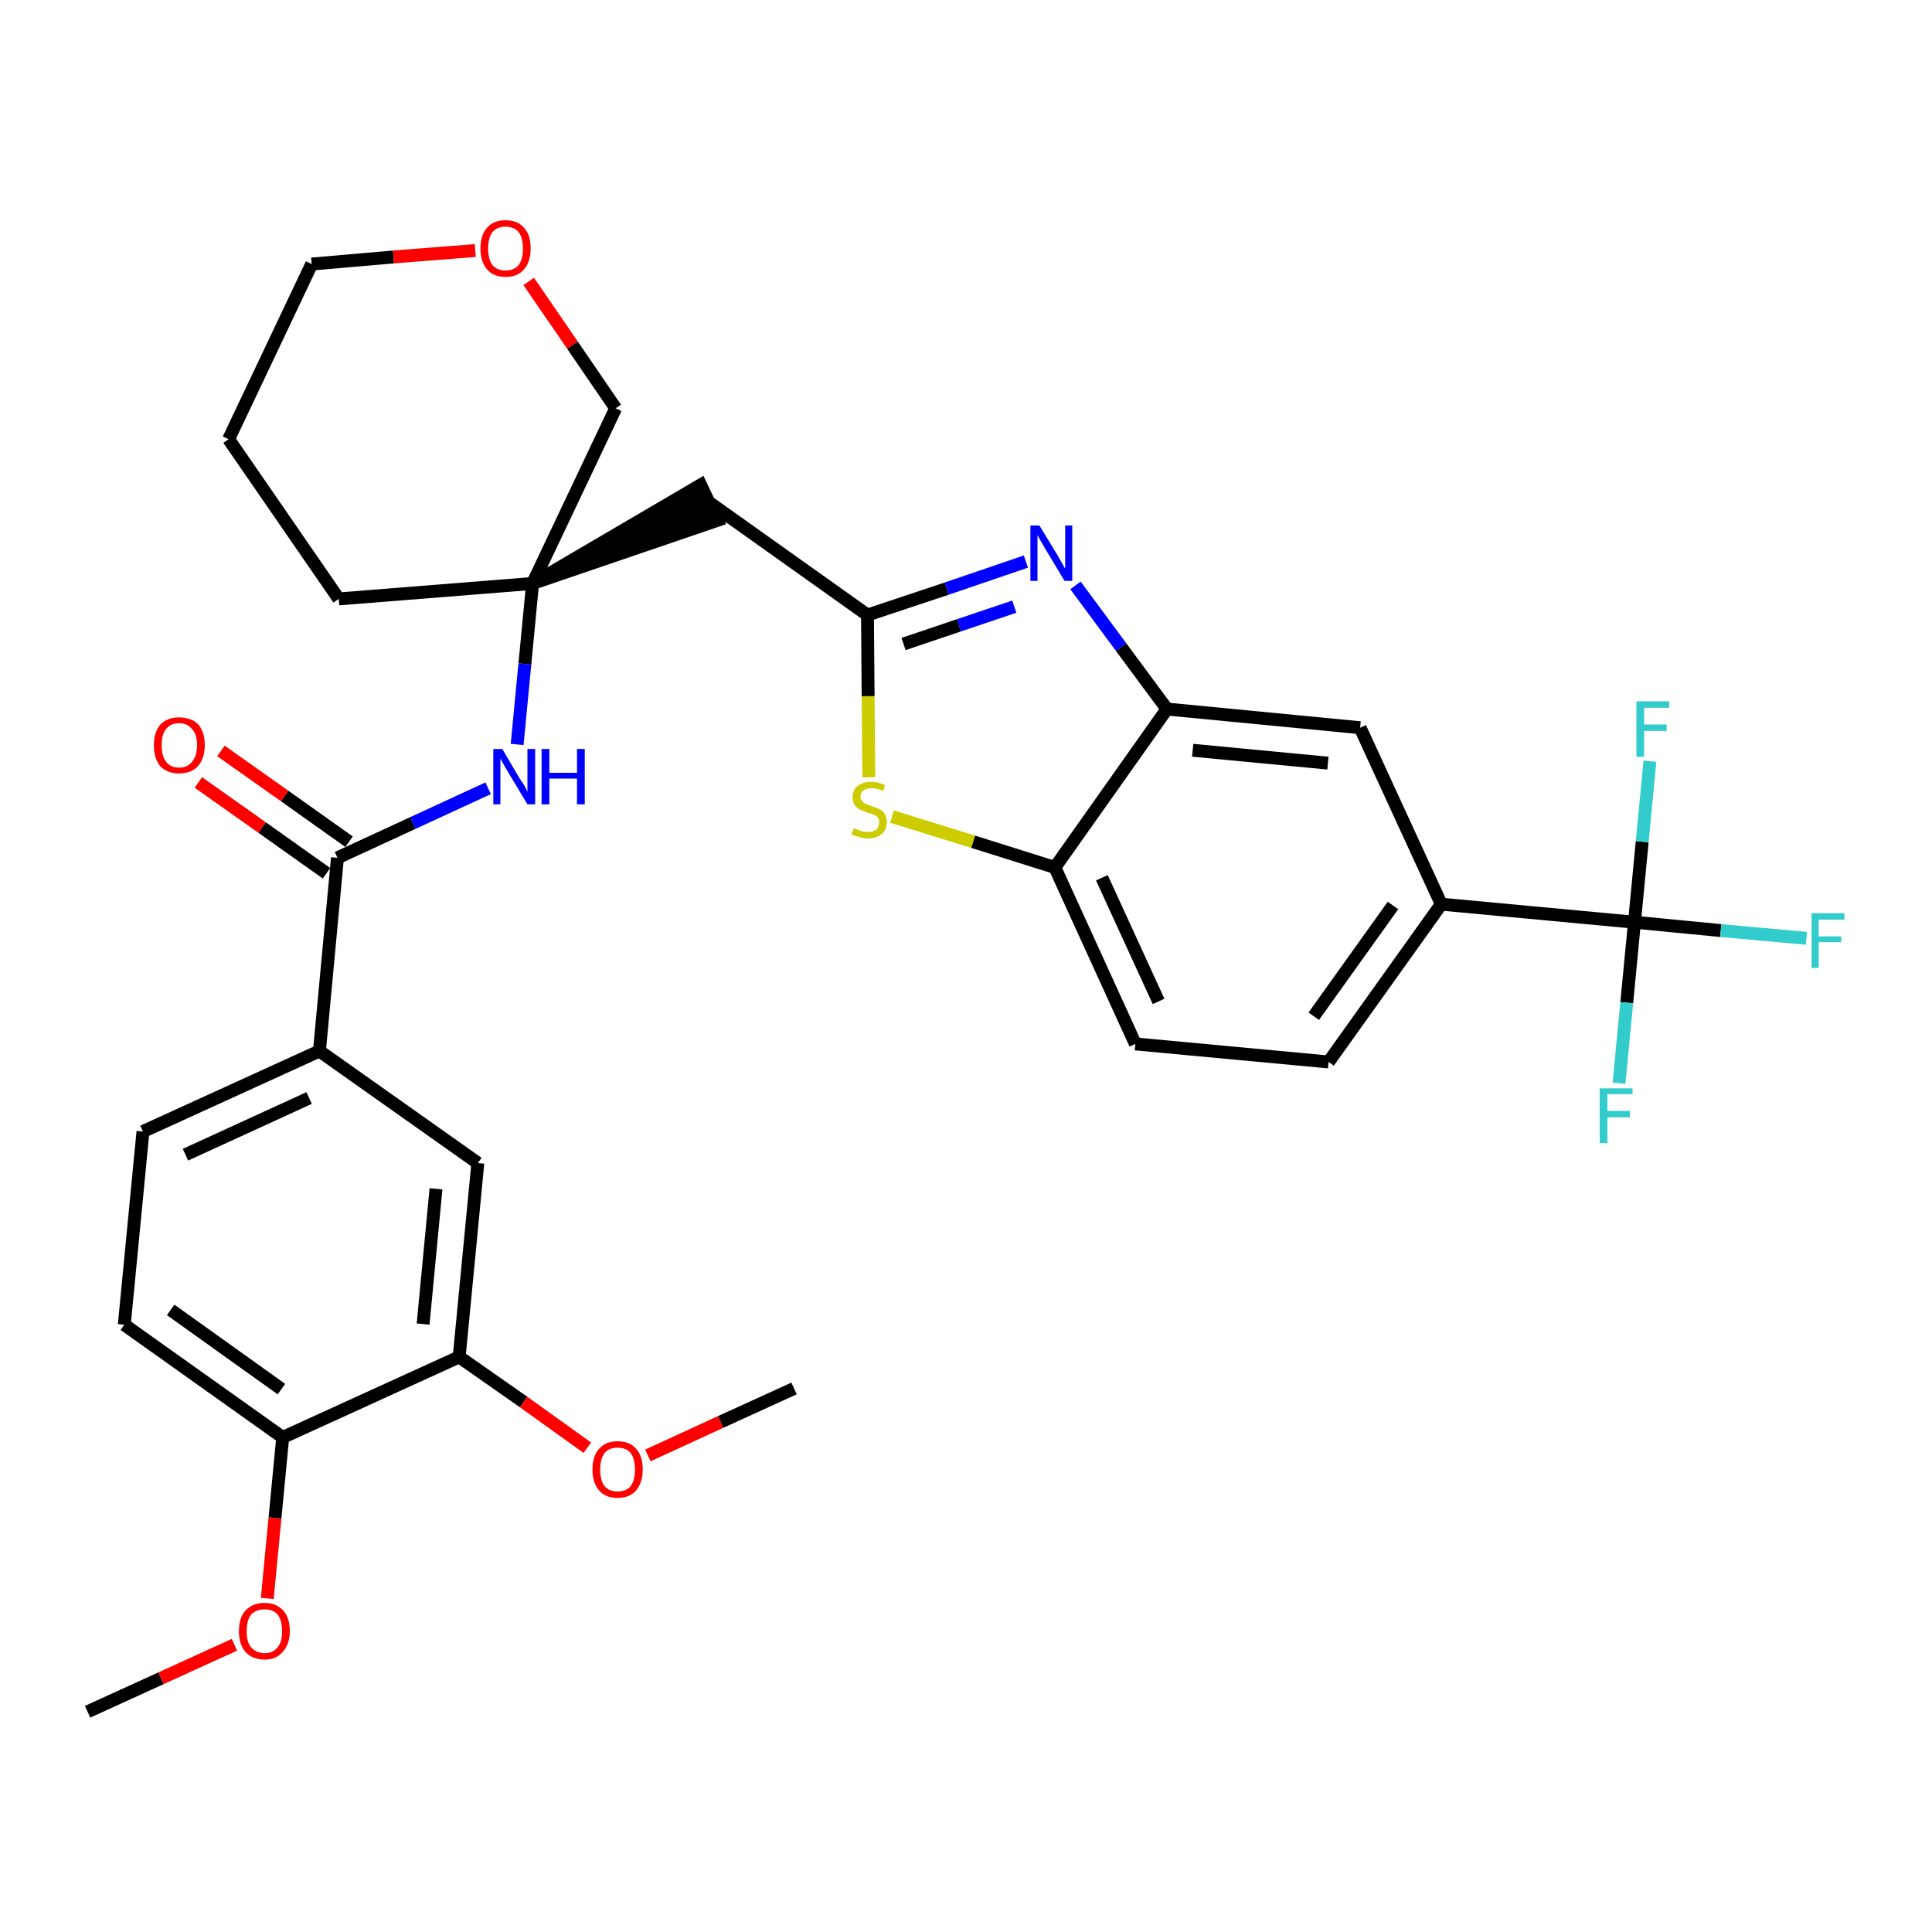 <?xml version='1.0' encoding='iso-8859-1'?>
<svg version='1.1' baseProfile='full'
              xmlns='http://www.w3.org/2000/svg'
                      xmlns:rdkit='http://www.rdkit.org/xml'
                      xmlns:xlink='http://www.w3.org/1999/xlink'
                  xml:space='preserve'
width='300px' height='300px' viewBox='0 0 300 300'>
<!-- END OF HEADER -->
<path class='bond-0 atom-0 atom-1' d='M 13.6,265.8 L 25.0,260.6' style='fill:none;fill-rule:evenodd;stroke:#000000;stroke-width:2.0px;stroke-linecap:butt;stroke-linejoin:miter;stroke-opacity:1' />
<path class='bond-0 atom-0 atom-1' d='M 25.0,260.6 L 36.4,255.4' style='fill:none;fill-rule:evenodd;stroke:#FF0000;stroke-width:2.0px;stroke-linecap:butt;stroke-linejoin:miter;stroke-opacity:1' />
<path class='bond-1 atom-1 atom-2' d='M 41.5,248.2 L 42.7,235.7' style='fill:none;fill-rule:evenodd;stroke:#FF0000;stroke-width:2.0px;stroke-linecap:butt;stroke-linejoin:miter;stroke-opacity:1' />
<path class='bond-1 atom-1 atom-2' d='M 42.7,235.7 L 43.9,223.2' style='fill:none;fill-rule:evenodd;stroke:#000000;stroke-width:2.0px;stroke-linecap:butt;stroke-linejoin:miter;stroke-opacity:1' />
<path class='bond-2 atom-2 atom-3' d='M 43.9,223.2 L 19.3,205.7' style='fill:none;fill-rule:evenodd;stroke:#000000;stroke-width:2.0px;stroke-linecap:butt;stroke-linejoin:miter;stroke-opacity:1' />
<path class='bond-2 atom-2 atom-3' d='M 43.7,215.7 L 26.5,203.4' style='fill:none;fill-rule:evenodd;stroke:#000000;stroke-width:2.0px;stroke-linecap:butt;stroke-linejoin:miter;stroke-opacity:1' />
<path class='bond-32 atom-30 atom-2' d='M 71.3,210.7 L 43.9,223.2' style='fill:none;fill-rule:evenodd;stroke:#000000;stroke-width:2.0px;stroke-linecap:butt;stroke-linejoin:miter;stroke-opacity:1' />
<path class='bond-3 atom-3 atom-4' d='M 19.3,205.7 L 22.2,175.7' style='fill:none;fill-rule:evenodd;stroke:#000000;stroke-width:2.0px;stroke-linecap:butt;stroke-linejoin:miter;stroke-opacity:1' />
<path class='bond-4 atom-4 atom-5' d='M 22.2,175.7 L 49.6,163.2' style='fill:none;fill-rule:evenodd;stroke:#000000;stroke-width:2.0px;stroke-linecap:butt;stroke-linejoin:miter;stroke-opacity:1' />
<path class='bond-4 atom-4 atom-5' d='M 28.8,179.3 L 48.0,170.5' style='fill:none;fill-rule:evenodd;stroke:#000000;stroke-width:2.0px;stroke-linecap:butt;stroke-linejoin:miter;stroke-opacity:1' />
<path class='bond-5 atom-5 atom-6' d='M 49.6,163.2 L 52.4,133.2' style='fill:none;fill-rule:evenodd;stroke:#000000;stroke-width:2.0px;stroke-linecap:butt;stroke-linejoin:miter;stroke-opacity:1' />
<path class='bond-28 atom-5 atom-29' d='M 49.6,163.2 L 74.2,180.6' style='fill:none;fill-rule:evenodd;stroke:#000000;stroke-width:2.0px;stroke-linecap:butt;stroke-linejoin:miter;stroke-opacity:1' />
<path class='bond-6 atom-6 atom-7' d='M 54.2,130.7 L 44.2,123.6' style='fill:none;fill-rule:evenodd;stroke:#000000;stroke-width:2.0px;stroke-linecap:butt;stroke-linejoin:miter;stroke-opacity:1' />
<path class='bond-6 atom-6 atom-7' d='M 44.2,123.6 L 34.3,116.6' style='fill:none;fill-rule:evenodd;stroke:#FF0000;stroke-width:2.0px;stroke-linecap:butt;stroke-linejoin:miter;stroke-opacity:1' />
<path class='bond-6 atom-6 atom-7' d='M 50.7,135.6 L 40.7,128.5' style='fill:none;fill-rule:evenodd;stroke:#000000;stroke-width:2.0px;stroke-linecap:butt;stroke-linejoin:miter;stroke-opacity:1' />
<path class='bond-6 atom-6 atom-7' d='M 40.7,128.5 L 30.8,121.5' style='fill:none;fill-rule:evenodd;stroke:#FF0000;stroke-width:2.0px;stroke-linecap:butt;stroke-linejoin:miter;stroke-opacity:1' />
<path class='bond-7 atom-6 atom-8' d='M 52.4,133.2 L 64.1,127.8' style='fill:none;fill-rule:evenodd;stroke:#000000;stroke-width:2.0px;stroke-linecap:butt;stroke-linejoin:miter;stroke-opacity:1' />
<path class='bond-7 atom-6 atom-8' d='M 64.1,127.8 L 75.8,122.4' style='fill:none;fill-rule:evenodd;stroke:#0000FF;stroke-width:2.0px;stroke-linecap:butt;stroke-linejoin:miter;stroke-opacity:1' />
<path class='bond-8 atom-8 atom-9' d='M 80.3,115.6 L 81.5,103.1' style='fill:none;fill-rule:evenodd;stroke:#0000FF;stroke-width:2.0px;stroke-linecap:butt;stroke-linejoin:miter;stroke-opacity:1' />
<path class='bond-8 atom-8 atom-9' d='M 81.5,103.1 L 82.7,90.6' style='fill:none;fill-rule:evenodd;stroke:#000000;stroke-width:2.0px;stroke-linecap:butt;stroke-linejoin:miter;stroke-opacity:1' />
<path class='bond-9 atom-9 atom-10' d='M 82.7,90.6 L 111.4,80.8 L 108.8,75.3 Z' style='fill:#000000;fill-rule:evenodd;fill-opacity:1;stroke:#000000;stroke-width:2.0px;stroke-linecap:butt;stroke-linejoin:miter;stroke-opacity:1;' />
<path class='bond-23 atom-9 atom-24' d='M 82.7,90.6 L 52.6,93.0' style='fill:none;fill-rule:evenodd;stroke:#000000;stroke-width:2.0px;stroke-linecap:butt;stroke-linejoin:miter;stroke-opacity:1' />
<path class='bond-33 atom-28 atom-9' d='M 95.6,63.4 L 82.7,90.6' style='fill:none;fill-rule:evenodd;stroke:#000000;stroke-width:2.0px;stroke-linecap:butt;stroke-linejoin:miter;stroke-opacity:1' />
<path class='bond-10 atom-10 atom-11' d='M 110.1,78.0 L 134.7,95.5' style='fill:none;fill-rule:evenodd;stroke:#000000;stroke-width:2.0px;stroke-linecap:butt;stroke-linejoin:miter;stroke-opacity:1' />
<path class='bond-11 atom-11 atom-12' d='M 134.7,95.5 L 147.0,91.4' style='fill:none;fill-rule:evenodd;stroke:#000000;stroke-width:2.0px;stroke-linecap:butt;stroke-linejoin:miter;stroke-opacity:1' />
<path class='bond-11 atom-11 atom-12' d='M 147.0,91.4 L 159.3,87.2' style='fill:none;fill-rule:evenodd;stroke:#0000FF;stroke-width:2.0px;stroke-linecap:butt;stroke-linejoin:miter;stroke-opacity:1' />
<path class='bond-11 atom-11 atom-12' d='M 140.3,100.0 L 148.9,97.1' style='fill:none;fill-rule:evenodd;stroke:#000000;stroke-width:2.0px;stroke-linecap:butt;stroke-linejoin:miter;stroke-opacity:1' />
<path class='bond-11 atom-11 atom-12' d='M 148.9,97.1 L 157.5,94.2' style='fill:none;fill-rule:evenodd;stroke:#0000FF;stroke-width:2.0px;stroke-linecap:butt;stroke-linejoin:miter;stroke-opacity:1' />
<path class='bond-34 atom-23 atom-11' d='M 134.9,120.7 L 134.8,108.1' style='fill:none;fill-rule:evenodd;stroke:#CCCC00;stroke-width:2.0px;stroke-linecap:butt;stroke-linejoin:miter;stroke-opacity:1' />
<path class='bond-34 atom-23 atom-11' d='M 134.8,108.1 L 134.7,95.5' style='fill:none;fill-rule:evenodd;stroke:#000000;stroke-width:2.0px;stroke-linecap:butt;stroke-linejoin:miter;stroke-opacity:1' />
<path class='bond-12 atom-12 atom-13' d='M 167.0,90.9 L 174.1,100.5' style='fill:none;fill-rule:evenodd;stroke:#0000FF;stroke-width:2.0px;stroke-linecap:butt;stroke-linejoin:miter;stroke-opacity:1' />
<path class='bond-12 atom-12 atom-13' d='M 174.1,100.5 L 181.2,110.1' style='fill:none;fill-rule:evenodd;stroke:#000000;stroke-width:2.0px;stroke-linecap:butt;stroke-linejoin:miter;stroke-opacity:1' />
<path class='bond-13 atom-13 atom-14' d='M 181.2,110.1 L 211.2,113.0' style='fill:none;fill-rule:evenodd;stroke:#000000;stroke-width:2.0px;stroke-linecap:butt;stroke-linejoin:miter;stroke-opacity:1' />
<path class='bond-13 atom-13 atom-14' d='M 185.2,116.5 L 206.2,118.5' style='fill:none;fill-rule:evenodd;stroke:#000000;stroke-width:2.0px;stroke-linecap:butt;stroke-linejoin:miter;stroke-opacity:1' />
<path class='bond-35 atom-22 atom-13' d='M 163.8,134.7 L 181.2,110.1' style='fill:none;fill-rule:evenodd;stroke:#000000;stroke-width:2.0px;stroke-linecap:butt;stroke-linejoin:miter;stroke-opacity:1' />
<path class='bond-14 atom-14 atom-15' d='M 211.2,113.0 L 223.8,140.4' style='fill:none;fill-rule:evenodd;stroke:#000000;stroke-width:2.0px;stroke-linecap:butt;stroke-linejoin:miter;stroke-opacity:1' />
<path class='bond-15 atom-15 atom-16' d='M 223.8,140.4 L 253.8,143.2' style='fill:none;fill-rule:evenodd;stroke:#000000;stroke-width:2.0px;stroke-linecap:butt;stroke-linejoin:miter;stroke-opacity:1' />
<path class='bond-19 atom-15 atom-20' d='M 223.8,140.4 L 206.3,164.9' style='fill:none;fill-rule:evenodd;stroke:#000000;stroke-width:2.0px;stroke-linecap:butt;stroke-linejoin:miter;stroke-opacity:1' />
<path class='bond-19 atom-15 atom-20' d='M 216.3,140.6 L 204.0,157.8' style='fill:none;fill-rule:evenodd;stroke:#000000;stroke-width:2.0px;stroke-linecap:butt;stroke-linejoin:miter;stroke-opacity:1' />
<path class='bond-16 atom-16 atom-17' d='M 253.8,143.2 L 267.2,144.5' style='fill:none;fill-rule:evenodd;stroke:#000000;stroke-width:2.0px;stroke-linecap:butt;stroke-linejoin:miter;stroke-opacity:1' />
<path class='bond-16 atom-16 atom-17' d='M 267.2,144.5 L 280.5,145.7' style='fill:none;fill-rule:evenodd;stroke:#33CCCC;stroke-width:2.0px;stroke-linecap:butt;stroke-linejoin:miter;stroke-opacity:1' />
<path class='bond-17 atom-16 atom-18' d='M 253.8,143.2 L 252.6,155.7' style='fill:none;fill-rule:evenodd;stroke:#000000;stroke-width:2.0px;stroke-linecap:butt;stroke-linejoin:miter;stroke-opacity:1' />
<path class='bond-17 atom-16 atom-18' d='M 252.6,155.7 L 251.4,168.2' style='fill:none;fill-rule:evenodd;stroke:#33CCCC;stroke-width:2.0px;stroke-linecap:butt;stroke-linejoin:miter;stroke-opacity:1' />
<path class='bond-18 atom-16 atom-19' d='M 253.8,143.2 L 255.0,130.7' style='fill:none;fill-rule:evenodd;stroke:#000000;stroke-width:2.0px;stroke-linecap:butt;stroke-linejoin:miter;stroke-opacity:1' />
<path class='bond-18 atom-16 atom-19' d='M 255.0,130.7 L 256.2,118.2' style='fill:none;fill-rule:evenodd;stroke:#33CCCC;stroke-width:2.0px;stroke-linecap:butt;stroke-linejoin:miter;stroke-opacity:1' />
<path class='bond-20 atom-20 atom-21' d='M 206.3,164.9 L 176.3,162.1' style='fill:none;fill-rule:evenodd;stroke:#000000;stroke-width:2.0px;stroke-linecap:butt;stroke-linejoin:miter;stroke-opacity:1' />
<path class='bond-21 atom-21 atom-22' d='M 176.3,162.1 L 163.8,134.7' style='fill:none;fill-rule:evenodd;stroke:#000000;stroke-width:2.0px;stroke-linecap:butt;stroke-linejoin:miter;stroke-opacity:1' />
<path class='bond-21 atom-21 atom-22' d='M 179.9,155.5 L 171.1,136.3' style='fill:none;fill-rule:evenodd;stroke:#000000;stroke-width:2.0px;stroke-linecap:butt;stroke-linejoin:miter;stroke-opacity:1' />
<path class='bond-22 atom-22 atom-23' d='M 163.8,134.7 L 151.1,130.7' style='fill:none;fill-rule:evenodd;stroke:#000000;stroke-width:2.0px;stroke-linecap:butt;stroke-linejoin:miter;stroke-opacity:1' />
<path class='bond-22 atom-22 atom-23' d='M 151.1,130.7 L 138.5,126.8' style='fill:none;fill-rule:evenodd;stroke:#CCCC00;stroke-width:2.0px;stroke-linecap:butt;stroke-linejoin:miter;stroke-opacity:1' />
<path class='bond-24 atom-24 atom-25' d='M 52.6,93.0 L 35.5,68.2' style='fill:none;fill-rule:evenodd;stroke:#000000;stroke-width:2.0px;stroke-linecap:butt;stroke-linejoin:miter;stroke-opacity:1' />
<path class='bond-25 atom-25 atom-26' d='M 35.5,68.2 L 48.4,41.0' style='fill:none;fill-rule:evenodd;stroke:#000000;stroke-width:2.0px;stroke-linecap:butt;stroke-linejoin:miter;stroke-opacity:1' />
<path class='bond-26 atom-26 atom-27' d='M 48.4,41.0 L 61.1,39.9' style='fill:none;fill-rule:evenodd;stroke:#000000;stroke-width:2.0px;stroke-linecap:butt;stroke-linejoin:miter;stroke-opacity:1' />
<path class='bond-26 atom-26 atom-27' d='M 61.1,39.9 L 73.8,38.9' style='fill:none;fill-rule:evenodd;stroke:#FF0000;stroke-width:2.0px;stroke-linecap:butt;stroke-linejoin:miter;stroke-opacity:1' />
<path class='bond-27 atom-27 atom-28' d='M 82.1,43.7 L 88.9,53.6' style='fill:none;fill-rule:evenodd;stroke:#FF0000;stroke-width:2.0px;stroke-linecap:butt;stroke-linejoin:miter;stroke-opacity:1' />
<path class='bond-27 atom-27 atom-28' d='M 88.9,53.6 L 95.6,63.4' style='fill:none;fill-rule:evenodd;stroke:#000000;stroke-width:2.0px;stroke-linecap:butt;stroke-linejoin:miter;stroke-opacity:1' />
<path class='bond-29 atom-29 atom-30' d='M 74.2,180.6 L 71.3,210.7' style='fill:none;fill-rule:evenodd;stroke:#000000;stroke-width:2.0px;stroke-linecap:butt;stroke-linejoin:miter;stroke-opacity:1' />
<path class='bond-29 atom-29 atom-30' d='M 67.7,184.6 L 65.7,205.6' style='fill:none;fill-rule:evenodd;stroke:#000000;stroke-width:2.0px;stroke-linecap:butt;stroke-linejoin:miter;stroke-opacity:1' />
<path class='bond-30 atom-30 atom-31' d='M 71.3,210.7 L 81.3,217.7' style='fill:none;fill-rule:evenodd;stroke:#000000;stroke-width:2.0px;stroke-linecap:butt;stroke-linejoin:miter;stroke-opacity:1' />
<path class='bond-30 atom-30 atom-31' d='M 81.3,217.7 L 91.2,224.8' style='fill:none;fill-rule:evenodd;stroke:#FF0000;stroke-width:2.0px;stroke-linecap:butt;stroke-linejoin:miter;stroke-opacity:1' />
<path class='bond-31 atom-31 atom-32' d='M 100.6,226.0 L 111.9,220.8' style='fill:none;fill-rule:evenodd;stroke:#FF0000;stroke-width:2.0px;stroke-linecap:butt;stroke-linejoin:miter;stroke-opacity:1' />
<path class='bond-31 atom-31 atom-32' d='M 111.9,220.8 L 123.3,215.6' style='fill:none;fill-rule:evenodd;stroke:#000000;stroke-width:2.0px;stroke-linecap:butt;stroke-linejoin:miter;stroke-opacity:1' />
<path  class='atom-1' d='M 37.1 253.3
Q 37.1 251.2, 38.1 250.1
Q 39.2 248.9, 41.1 248.9
Q 42.9 248.9, 44.0 250.1
Q 45.0 251.2, 45.0 253.3
Q 45.0 255.3, 43.9 256.5
Q 42.9 257.7, 41.1 257.7
Q 39.2 257.7, 38.1 256.5
Q 37.1 255.3, 37.1 253.3
M 41.1 256.7
Q 42.4 256.7, 43.1 255.8
Q 43.8 255.0, 43.8 253.3
Q 43.8 251.6, 43.1 250.7
Q 42.4 249.9, 41.1 249.9
Q 39.8 249.9, 39.0 250.7
Q 38.3 251.6, 38.3 253.3
Q 38.3 255.0, 39.0 255.8
Q 39.8 256.7, 41.1 256.7
' fill='#FF0000'/>
<path  class='atom-7' d='M 23.9 115.7
Q 23.9 113.7, 24.9 112.5
Q 26.0 111.4, 27.8 111.4
Q 29.7 111.4, 30.8 112.5
Q 31.8 113.7, 31.8 115.7
Q 31.8 117.8, 30.7 119.0
Q 29.7 120.1, 27.8 120.1
Q 26.0 120.1, 24.9 119.0
Q 23.9 117.8, 23.9 115.7
M 27.8 119.2
Q 29.1 119.2, 29.8 118.3
Q 30.6 117.4, 30.6 115.7
Q 30.6 114.0, 29.8 113.2
Q 29.1 112.3, 27.8 112.3
Q 26.5 112.3, 25.8 113.2
Q 25.1 114.0, 25.1 115.7
Q 25.1 117.4, 25.8 118.3
Q 26.5 119.2, 27.8 119.2
' fill='#FF0000'/>
<path  class='atom-8' d='M 78.0 116.3
L 80.7 120.9
Q 81.0 121.3, 81.5 122.1
Q 81.9 122.9, 81.9 123.0
L 81.9 116.3
L 83.1 116.3
L 83.1 124.9
L 81.9 124.9
L 78.9 119.9
Q 78.6 119.4, 78.2 118.7
Q 77.8 118.0, 77.7 117.8
L 77.7 124.9
L 76.6 124.9
L 76.6 116.3
L 78.0 116.3
' fill='#0000FF'/>
<path  class='atom-8' d='M 84.1 116.3
L 85.3 116.3
L 85.3 120.0
L 89.6 120.0
L 89.6 116.3
L 90.8 116.3
L 90.8 124.9
L 89.6 124.9
L 89.6 120.9
L 85.3 120.9
L 85.3 124.9
L 84.1 124.9
L 84.1 116.3
' fill='#0000FF'/>
<path  class='atom-12' d='M 161.4 81.6
L 164.2 86.2
Q 164.4 86.6, 164.9 87.4
Q 165.3 88.2, 165.4 88.3
L 165.4 81.6
L 166.5 81.6
L 166.5 90.2
L 165.3 90.2
L 162.3 85.2
Q 162.0 84.7, 161.6 84.0
Q 161.2 83.3, 161.1 83.1
L 161.1 90.2
L 160.0 90.2
L 160.0 81.6
L 161.4 81.6
' fill='#0000FF'/>
<path  class='atom-17' d='M 281.3 141.8
L 286.4 141.8
L 286.4 142.8
L 282.4 142.8
L 282.4 145.4
L 285.9 145.4
L 285.9 146.3
L 282.4 146.3
L 282.4 150.3
L 281.3 150.3
L 281.3 141.8
' fill='#33CCCC'/>
<path  class='atom-18' d='M 248.4 169.0
L 253.5 169.0
L 253.5 169.9
L 249.6 169.9
L 249.6 172.5
L 253.1 172.5
L 253.1 173.5
L 249.6 173.5
L 249.6 177.5
L 248.4 177.5
L 248.4 169.0
' fill='#33CCCC'/>
<path  class='atom-19' d='M 254.1 108.9
L 259.2 108.9
L 259.2 109.9
L 255.3 109.9
L 255.3 112.5
L 258.8 112.5
L 258.8 113.5
L 255.3 113.5
L 255.3 117.5
L 254.1 117.5
L 254.1 108.9
' fill='#33CCCC'/>
<path  class='atom-23' d='M 132.6 128.6
Q 132.7 128.6, 133.1 128.8
Q 133.5 129.0, 133.9 129.1
Q 134.3 129.2, 134.8 129.2
Q 135.6 129.2, 136.1 128.8
Q 136.5 128.4, 136.5 127.7
Q 136.5 127.2, 136.3 126.9
Q 136.1 126.7, 135.7 126.5
Q 135.3 126.3, 134.7 126.2
Q 134.0 125.9, 133.5 125.7
Q 133.1 125.5, 132.7 125.0
Q 132.4 124.6, 132.4 123.8
Q 132.4 122.7, 133.1 122.1
Q 133.9 121.4, 135.3 121.4
Q 136.3 121.4, 137.4 121.9
L 137.2 122.8
Q 136.1 122.4, 135.4 122.4
Q 134.5 122.4, 134.1 122.7
Q 133.6 123.1, 133.6 123.7
Q 133.6 124.1, 133.9 124.4
Q 134.1 124.7, 134.4 124.8
Q 134.8 125.0, 135.4 125.2
Q 136.1 125.4, 136.6 125.7
Q 137.1 125.9, 137.4 126.4
Q 137.7 126.9, 137.7 127.7
Q 137.7 128.9, 136.9 129.5
Q 136.1 130.2, 134.8 130.2
Q 134.1 130.2, 133.5 130.0
Q 132.9 129.8, 132.2 129.6
L 132.6 128.6
' fill='#CCCC00'/>
<path  class='atom-27' d='M 74.6 38.6
Q 74.6 36.5, 75.6 35.4
Q 76.6 34.2, 78.5 34.2
Q 80.4 34.2, 81.4 35.4
Q 82.4 36.5, 82.4 38.6
Q 82.4 40.6, 81.4 41.8
Q 80.4 43.0, 78.5 43.0
Q 76.6 43.0, 75.6 41.8
Q 74.6 40.6, 74.6 38.6
M 78.5 42.0
Q 79.8 42.0, 80.5 41.2
Q 81.2 40.3, 81.2 38.6
Q 81.2 36.9, 80.5 36.0
Q 79.8 35.2, 78.5 35.2
Q 77.2 35.2, 76.5 36.0
Q 75.8 36.9, 75.8 38.6
Q 75.8 40.3, 76.5 41.2
Q 77.2 42.0, 78.5 42.0
' fill='#FF0000'/>
<path  class='atom-31' d='M 92.0 228.2
Q 92.0 226.1, 93.0 225.0
Q 94.0 223.8, 95.9 223.8
Q 97.8 223.8, 98.8 225.0
Q 99.8 226.1, 99.8 228.2
Q 99.8 230.2, 98.8 231.4
Q 97.8 232.6, 95.9 232.6
Q 94.0 232.6, 93.0 231.4
Q 92.0 230.2, 92.0 228.2
M 95.9 231.6
Q 97.2 231.6, 97.9 230.8
Q 98.6 229.9, 98.6 228.2
Q 98.6 226.5, 97.9 225.6
Q 97.2 224.8, 95.9 224.8
Q 94.6 224.8, 93.9 225.6
Q 93.2 226.5, 93.2 228.2
Q 93.2 229.9, 93.9 230.8
Q 94.6 231.6, 95.9 231.6
' fill='#FF0000'/>
</svg>
